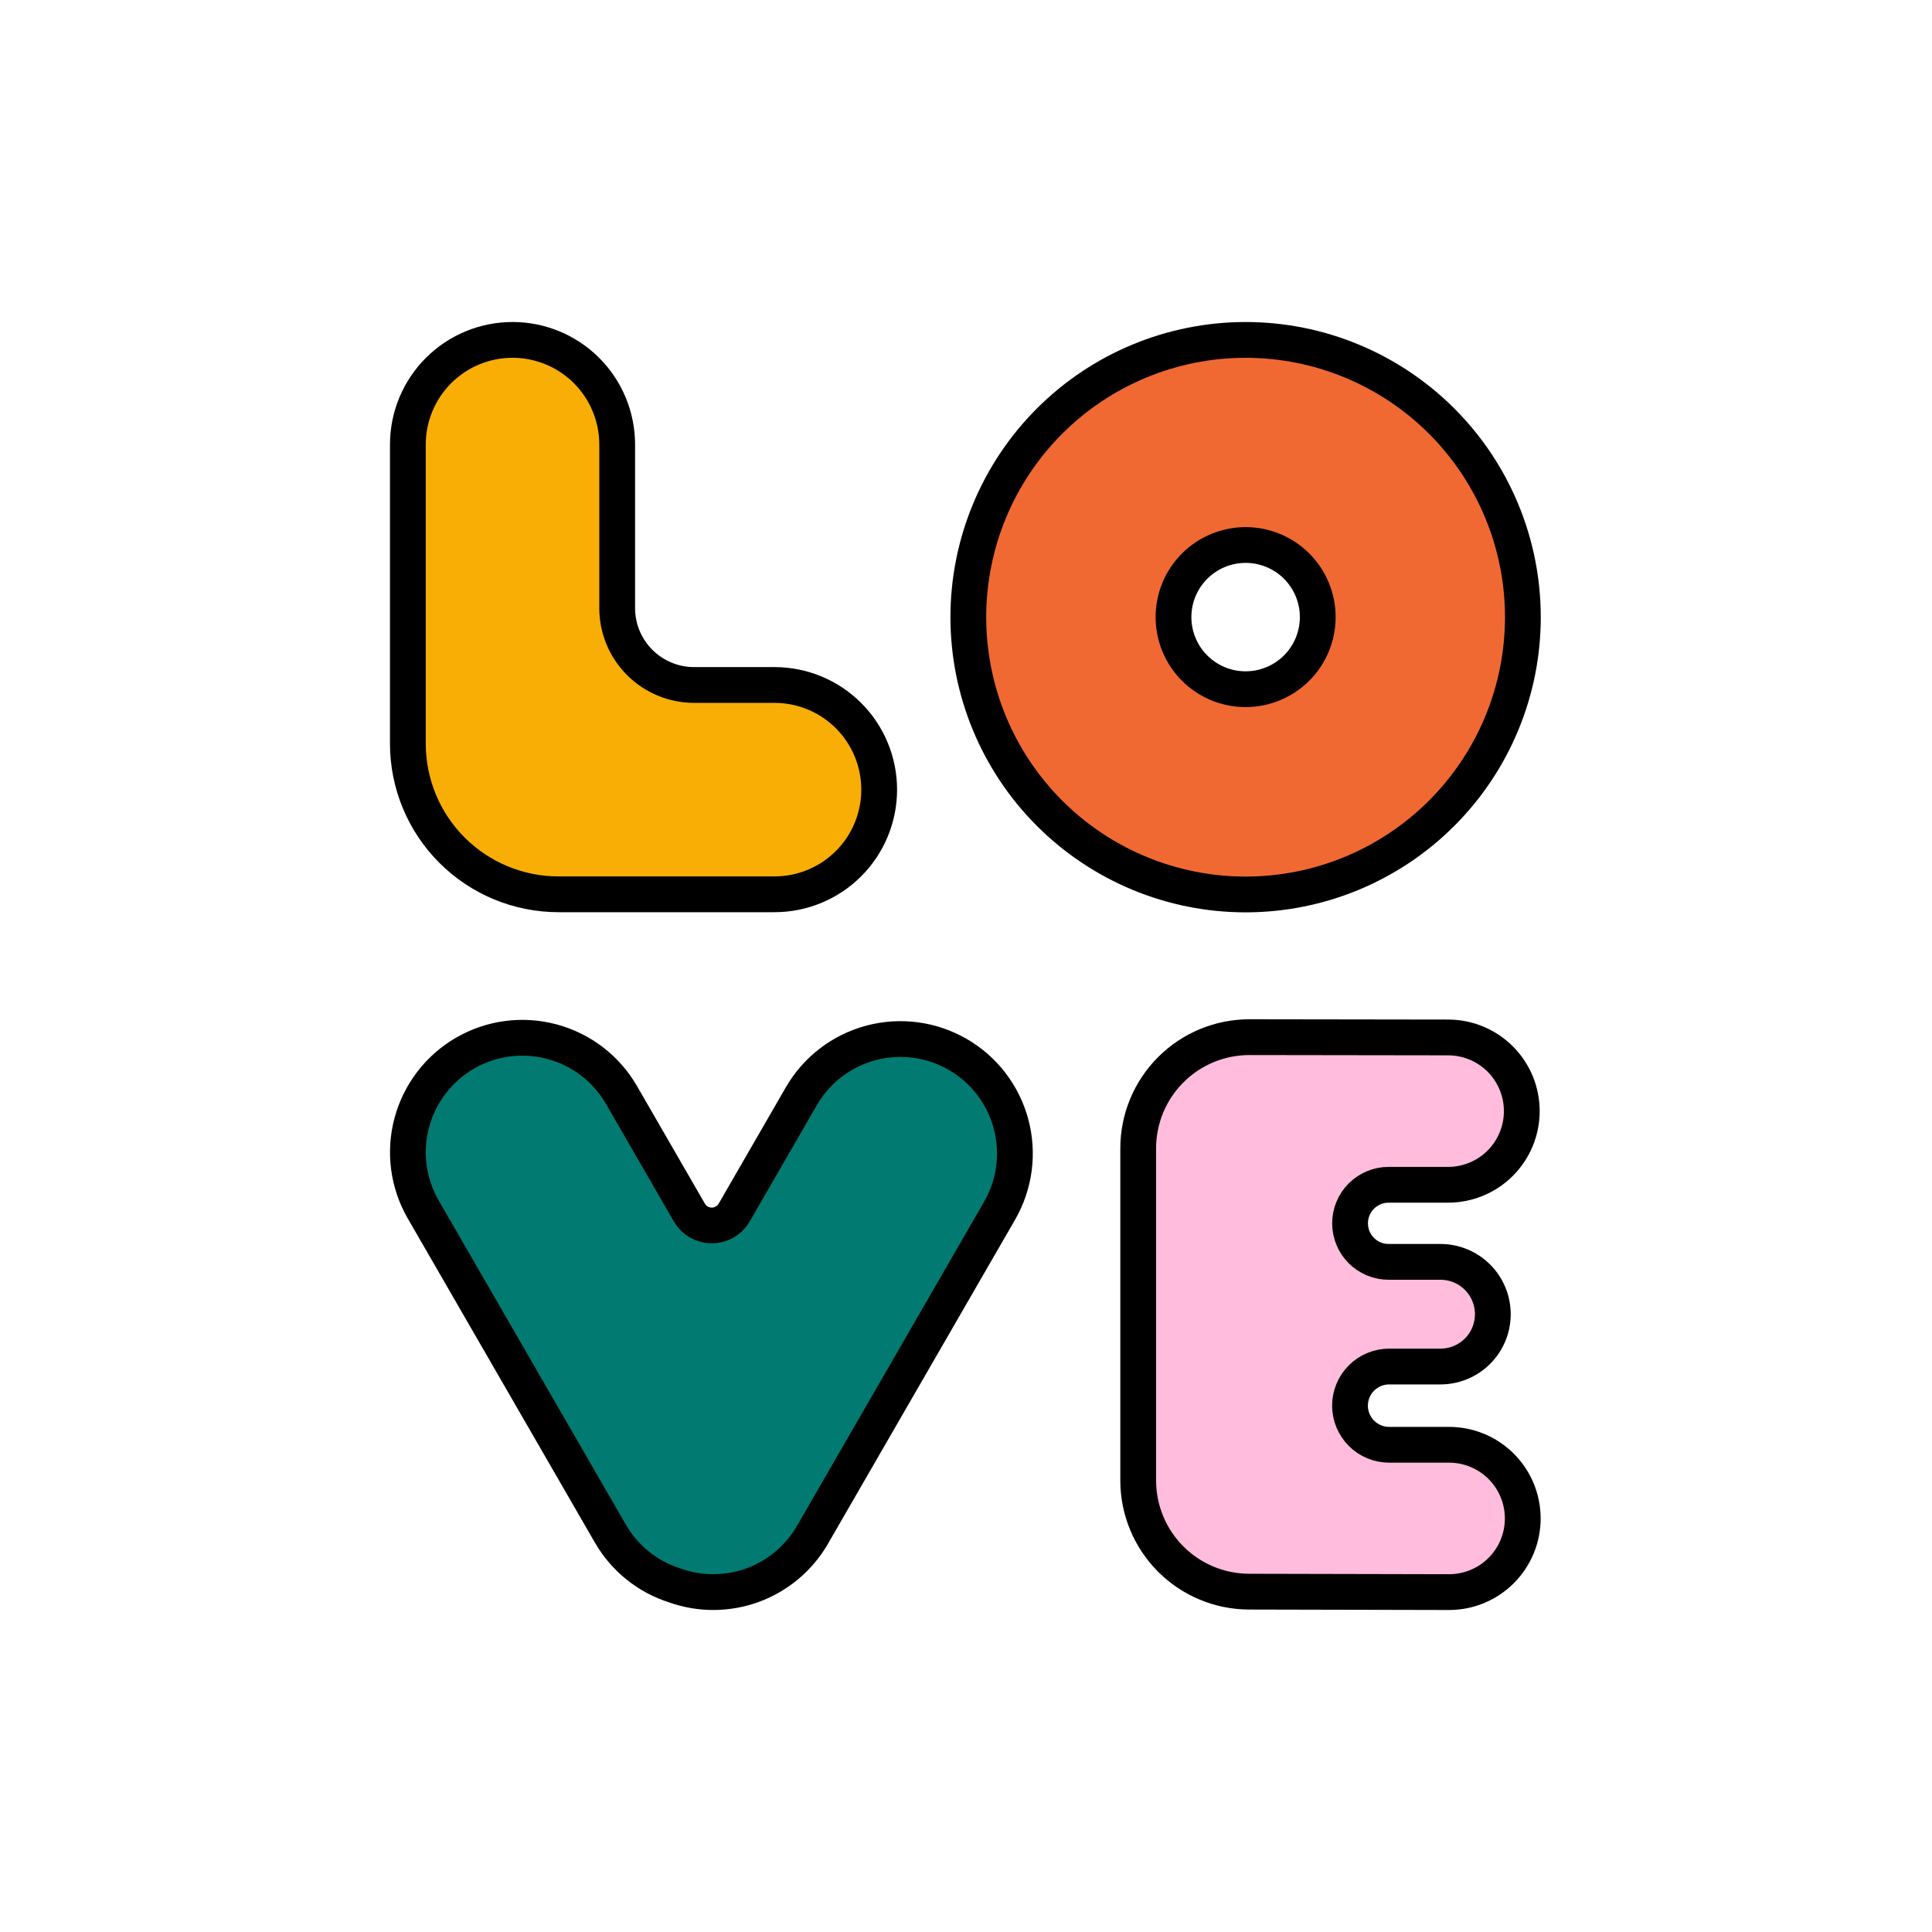 <svg width="108" height="108" viewBox="0 0 108 108" fill="none" xmlns="http://www.w3.org/2000/svg">
<path d="M81.008 80.764H77.654C77.074 80.764 76.517 80.534 76.107 80.123C75.697 79.713 75.466 79.157 75.466 78.577V78.577C75.466 77.997 75.697 77.441 76.107 77.031C76.517 76.62 77.074 76.39 77.654 76.39H80.524C81.3 76.39 82.044 76.082 82.593 75.533C83.141 74.985 83.45 74.241 83.45 73.465V73.465C83.45 73.081 83.374 72.7 83.227 72.345C83.08 71.99 82.865 71.668 82.593 71.396C82.321 71.124 81.999 70.909 81.644 70.762C81.289 70.615 80.908 70.539 80.524 70.539H77.624C77.341 70.539 77.061 70.484 76.799 70.375C76.538 70.267 76.3 70.108 76.1 69.908C75.9 69.708 75.741 69.471 75.633 69.21C75.525 68.948 75.469 68.668 75.469 68.385V68.385C75.469 67.813 75.696 67.265 76.1 66.861C76.504 66.457 77.052 66.23 77.624 66.23H80.951C82.043 66.23 83.091 65.796 83.863 65.024C84.635 64.251 85.069 63.204 85.069 62.112C85.069 61.02 84.635 59.972 83.863 59.2C83.091 58.428 82.043 57.994 80.951 57.994L69.851 57.978C69.034 57.977 68.225 58.136 67.469 58.448C66.714 58.76 66.028 59.218 65.45 59.795C64.872 60.372 64.413 61.058 64.1 61.812C63.787 62.567 63.626 63.376 63.626 64.193V82.759C63.626 84.405 64.279 85.983 65.441 87.149C66.603 88.314 68.18 88.971 69.826 88.975L81.005 89C82.097 89 83.145 88.566 83.917 87.794C84.689 87.022 85.123 85.974 85.123 84.882C85.123 83.79 84.689 82.743 83.918 81.971C83.146 81.199 82.1 80.765 81.008 80.764V80.764Z" fill="#FFBCDD" stroke="black" stroke-width="2" stroke-linecap="round" stroke-linejoin="round"/>
<path d="M53.535 58.94C52.065 58.092 50.319 57.862 48.68 58.301C47.04 58.74 45.643 59.812 44.794 61.282L41.042 67.782C40.915 68.002 40.732 68.184 40.512 68.311C40.292 68.438 40.043 68.505 39.789 68.505C39.535 68.505 39.286 68.438 39.066 68.311C38.846 68.184 38.663 68.002 38.536 67.782L34.743 61.211C33.894 59.741 32.496 58.669 30.857 58.23C29.218 57.79 27.471 58.02 26.001 58.869V58.869C24.531 59.718 23.459 61.115 23.02 62.755C22.581 64.394 22.81 66.141 23.659 67.611L34.12 85.73C34.918 87.115 36.207 88.15 37.732 88.63C39.142 89.131 40.682 89.122 42.086 88.605C43.489 88.088 44.668 87.096 45.416 85.801L55.878 67.681C56.726 66.211 56.956 64.464 56.516 62.825C56.077 61.186 55.005 59.788 53.535 58.94Z" fill="#017A71" stroke="black" stroke-width="2" stroke-linecap="round" stroke-linejoin="round"/>
<path d="M69.63 19.001C65.519 19.001 61.577 20.634 58.67 23.541C55.763 26.448 54.13 30.39 54.13 34.501C54.13 38.612 55.763 42.554 58.67 45.461C61.577 48.368 65.519 50.001 69.63 50.001C73.741 50.001 77.683 48.368 80.59 45.461C83.497 42.554 85.13 38.612 85.13 34.501C85.13 30.39 83.497 26.448 80.59 23.541C77.683 20.634 73.741 19.001 69.63 19.001ZM69.63 38.527C69.101 38.527 68.576 38.423 68.087 38.221C67.598 38.018 67.154 37.721 66.78 37.347C66.405 36.973 66.108 36.529 65.906 36.039C65.703 35.55 65.599 35.026 65.599 34.497C65.599 33.428 66.024 32.403 66.78 31.647C67.536 30.891 68.561 30.466 69.63 30.466C70.16 30.466 70.685 30.57 71.174 30.772C71.664 30.975 72.109 31.272 72.483 31.647C72.858 32.022 73.155 32.467 73.357 32.956C73.56 33.446 73.664 33.971 73.663 34.501C73.662 35.569 73.236 36.594 72.48 37.348C71.724 38.103 70.698 38.527 69.63 38.526V38.527Z" fill="#F16932" stroke="black" stroke-width="2" stroke-linecap="round" stroke-linejoin="round"/>
<path d="M34.501 33.991V24.85C34.501 23.299 33.885 21.811 32.788 20.713C31.69 19.616 30.203 19 28.651 19C27.099 19 25.611 19.616 24.514 20.713C23.417 21.81 22.8 23.298 22.8 24.85V41.57C22.8 43.804 23.687 45.946 25.267 47.525C26.846 49.105 28.988 49.992 31.222 49.992H43.297C44.849 49.992 46.337 49.375 47.434 48.278C48.531 47.181 49.147 45.693 49.147 44.141C49.147 42.59 48.531 41.102 47.434 40.004C46.336 38.907 44.849 38.291 43.297 38.291H38.797C37.657 38.29 36.565 37.836 35.759 37.03C34.953 36.224 34.501 35.131 34.501 33.991V33.991Z" fill="#F8AE05" stroke="black" stroke-width="2" stroke-linecap="round" stroke-linejoin="round"/>
</svg>
